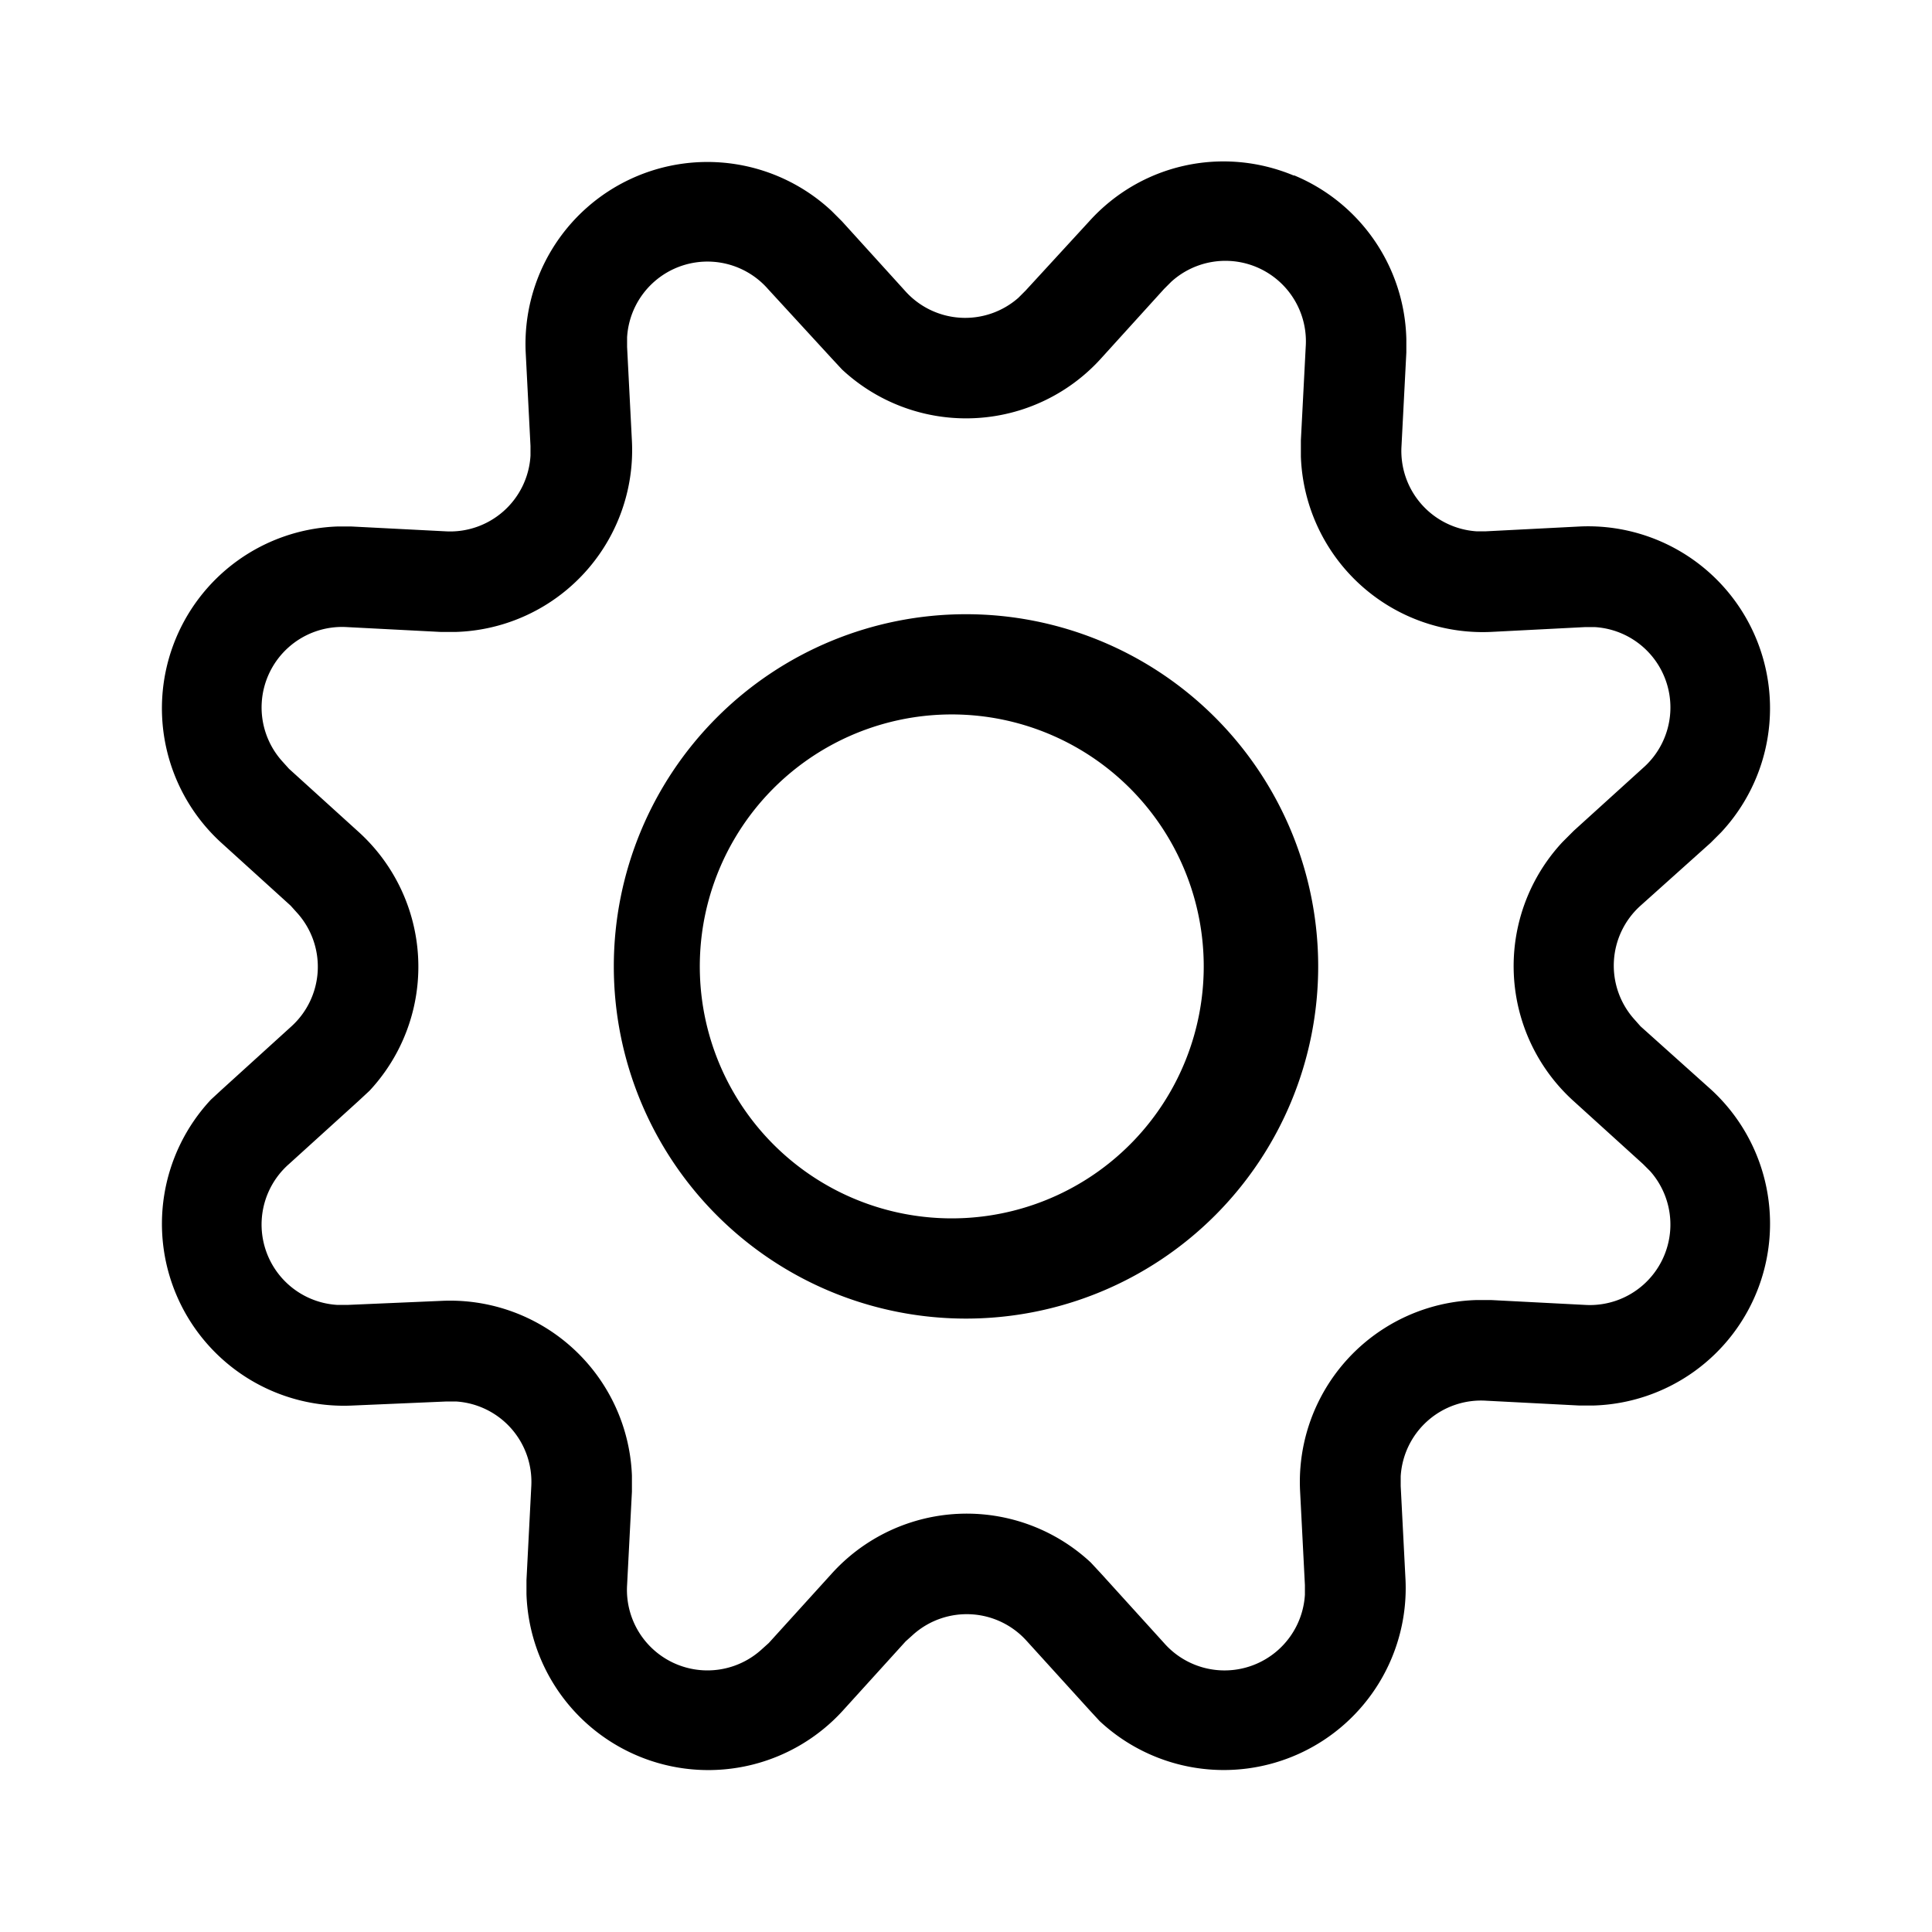 <svg width="24" height="24" viewBox="0 0 24 24" xmlns="http://www.w3.org/2000/svg"><title>Icon/Essential/Settings</title><path d="M16.08 2.18a2.26 2.26 0 011.39 2.03v.17l-.06 1.16a1 1 0 00.93 1.06h.12l1.17-.06a2.26 2.26 0 011.75 3.8l-.13.13-.87.78a1 1 0 00-.08 1.41l.08.09.87.78a2.26 2.26 0 01-1.46 3.93h-.17l-1.16-.06a1 1 0 00-1.06.94v.12l.06 1.17a2.26 2.26 0 01-3.8 1.75l-.12-.13-.79-.87a1 1 0 00-1.4-.08l-.1.09-.78.86a2.26 2.26 0 01-3.93-1.45v-.17l.06-1.17a1 1 0 00-.93-1.05h-.13l-1.16.05a2.26 2.26 0 01-1.76-3.8l.13-.12.87-.79a1 1 0 00.08-1.4l-.09-.1-.86-.78A2.26 2.26 0 014.2 6.54h.16l1.17.06a1 1 0 001.06-.94v-.12l-.06-1.17a2.26 2.26 0 013.8-1.75l.13.13.78.86a1 1 0 001.41.09l.09-.09.79-.86c.64-.71 1.65-.94 2.54-.57zM14.55 3.5l-.09.09-.78.86a2.26 2.26 0 01-3.22.14l-.13-.14-.79-.86a1 1 0 00-1.75.6v.12l.06 1.17a2.26 2.26 0 01-2.18 2.37h-.2l-1.16-.06a1 1 0 00-.81 1.66l.09.1.86.78a2.26 2.26 0 01.14 3.22l-.14.13-.86.78a1 1 0 00.6 1.75h.13l1.16-.05a2.26 2.26 0 012.37 2.17v.2l-.06 1.16a1 1 0 001.66.81l.1-.09.78-.86a2.26 2.26 0 013.22-.14l.13.14.78.86a1 1 0 001.75-.6v-.12l-.06-1.17a2.26 2.26 0 012.18-2.37h.2l1.16.06a1 1 0 00.81-1.66l-.09-.09-.86-.78a2.26 2.26 0 01-.14-3.22l.14-.14.86-.78a1 1 0 00-.6-1.75h-.12l-1.17.06a2.26 2.26 0 01-2.36-2.18v-.2l.06-1.16a1 1 0 00-1.67-.81zM12 7.63a4.37 4.37 0 110 8.75 4.37 4.37 0 010-8.75zm0 1.25a3.13 3.13 0 100 6.25 3.13 3.13 0 000-6.25z" fill="currentColor" fill-rule="evenodd"/></svg>
